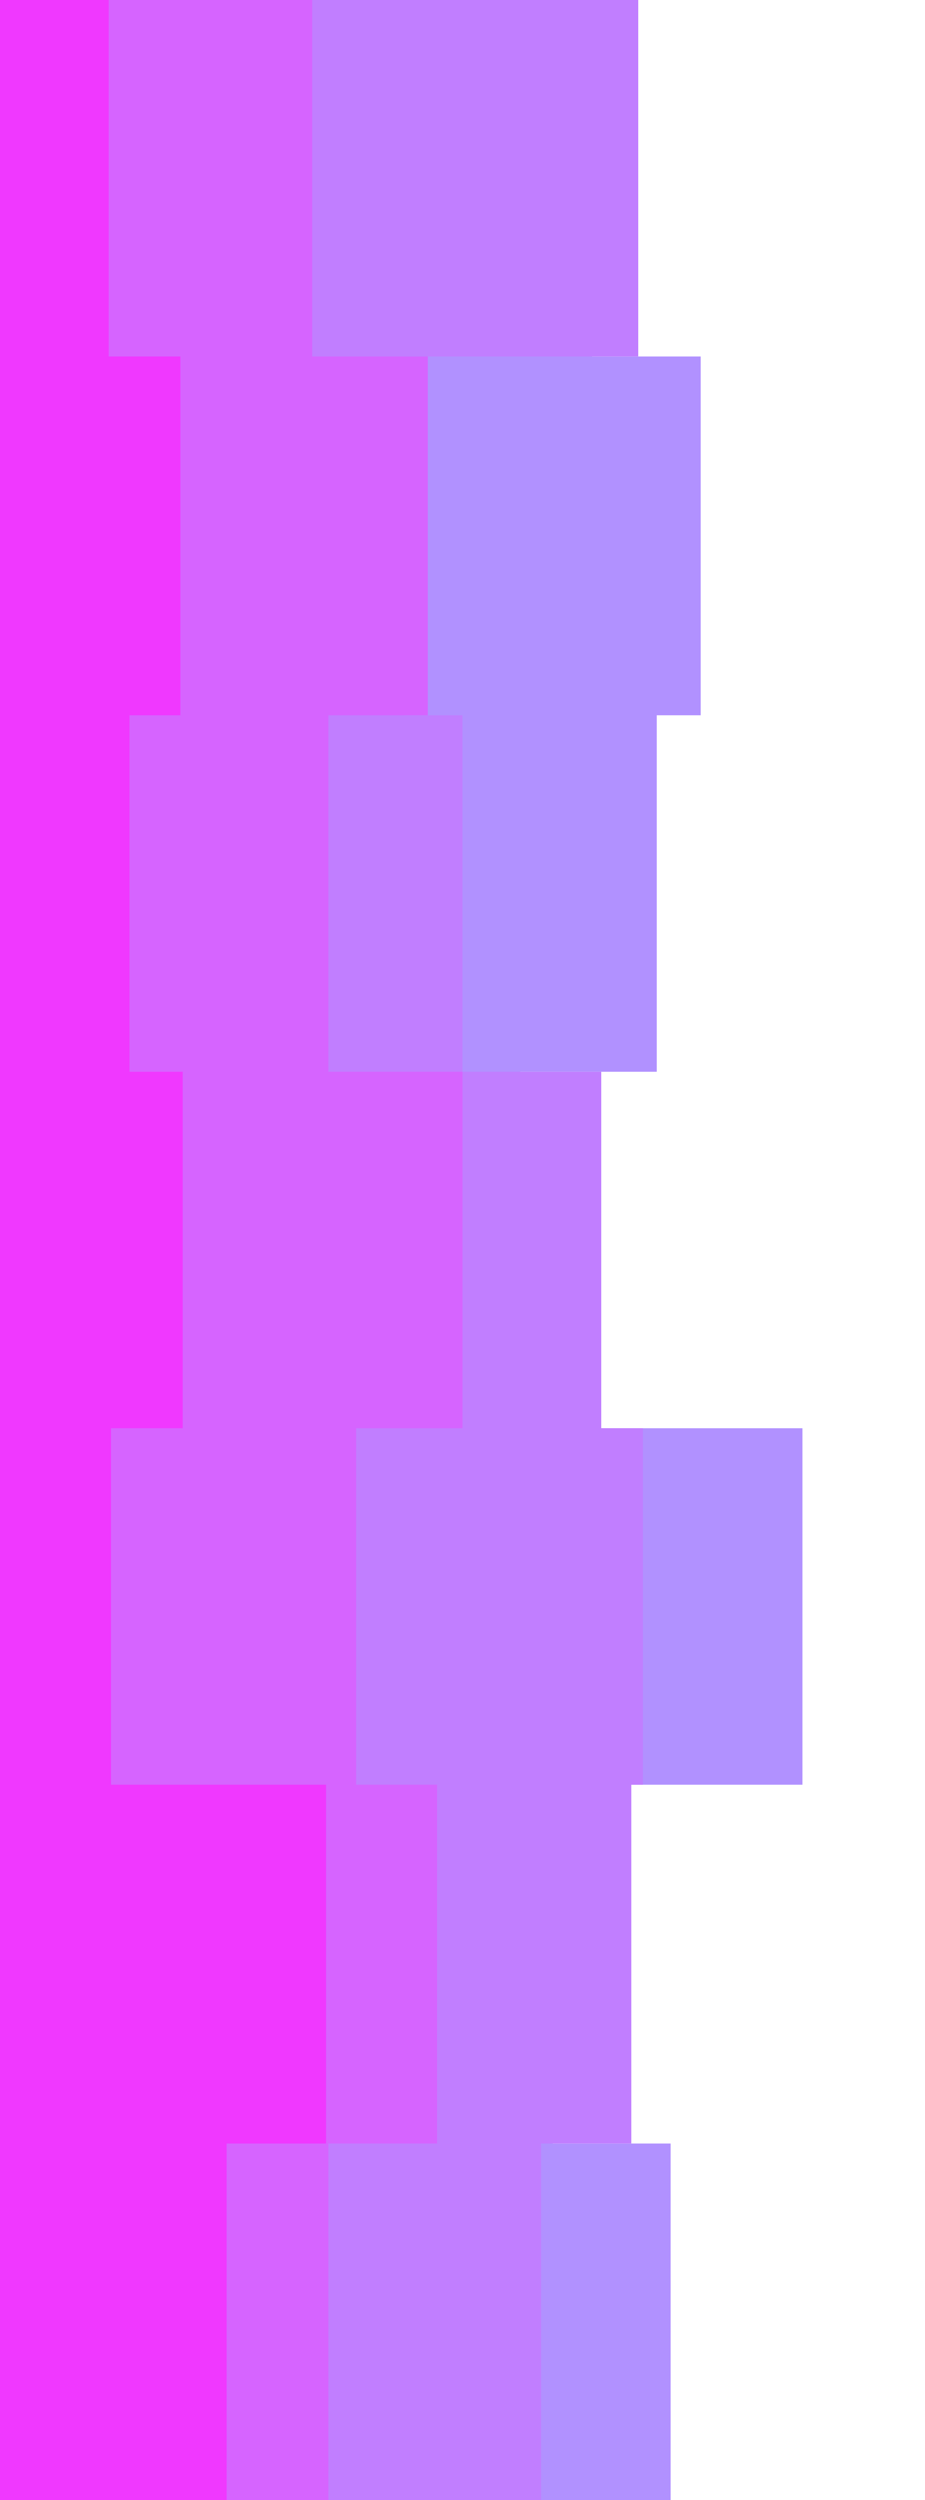 <svg id="visual" viewBox="0 0 400 1080" width="400" height="1080" xmlns="http://www.w3.org/2000/svg" xmlns:xlink="http://www.w3.org/1999/xlink" version="1.1"><path d="M312 0L256 0L256 154L303 154L303 309L284 309L284 463L225 463L225 617L347 617L347 771L239 771L239 926L290 926L290 1080L0 1080L0 926L0 926L0 771L0 771L0 617L0 617L0 463L0 463L0 309L0 309L0 154L0 154L0 0L0 0Z" fill="#b191ff"></path><path d="M189 0L276 0L276 154L175 154L175 309L200 309L200 463L260 463L260 617L278 617L278 771L273 771L273 926L234 926L234 1080L0 1080L0 926L0 926L0 771L0 771L0 617L0 617L0 463L0 463L0 309L0 309L0 154L0 154L0 0L0 0Z" fill="#c17eff"></path><path d="M98 0L135 0L135 154L185 154L185 309L142 309L142 463L200 463L200 617L154 617L154 771L189 771L189 926L142 926L142 1080L0 1080L0 926L0 926L0 771L0 771L0 617L0 617L0 463L0 463L0 309L0 309L0 154L0 154L0 0L0 0Z" fill="#d664ff"></path><path d="M69 0L47 0L47 154L78 154L78 309L56 309L56 463L79 463L79 617L48 617L48 771L141 771L141 926L98 926L98 1080L0 1080L0 926L0 926L0 771L0 771L0 617L0 617L0 463L0 463L0 309L0 309L0 154L0 154L0 0L0 0Z" fill="#f038ff"></path></svg>